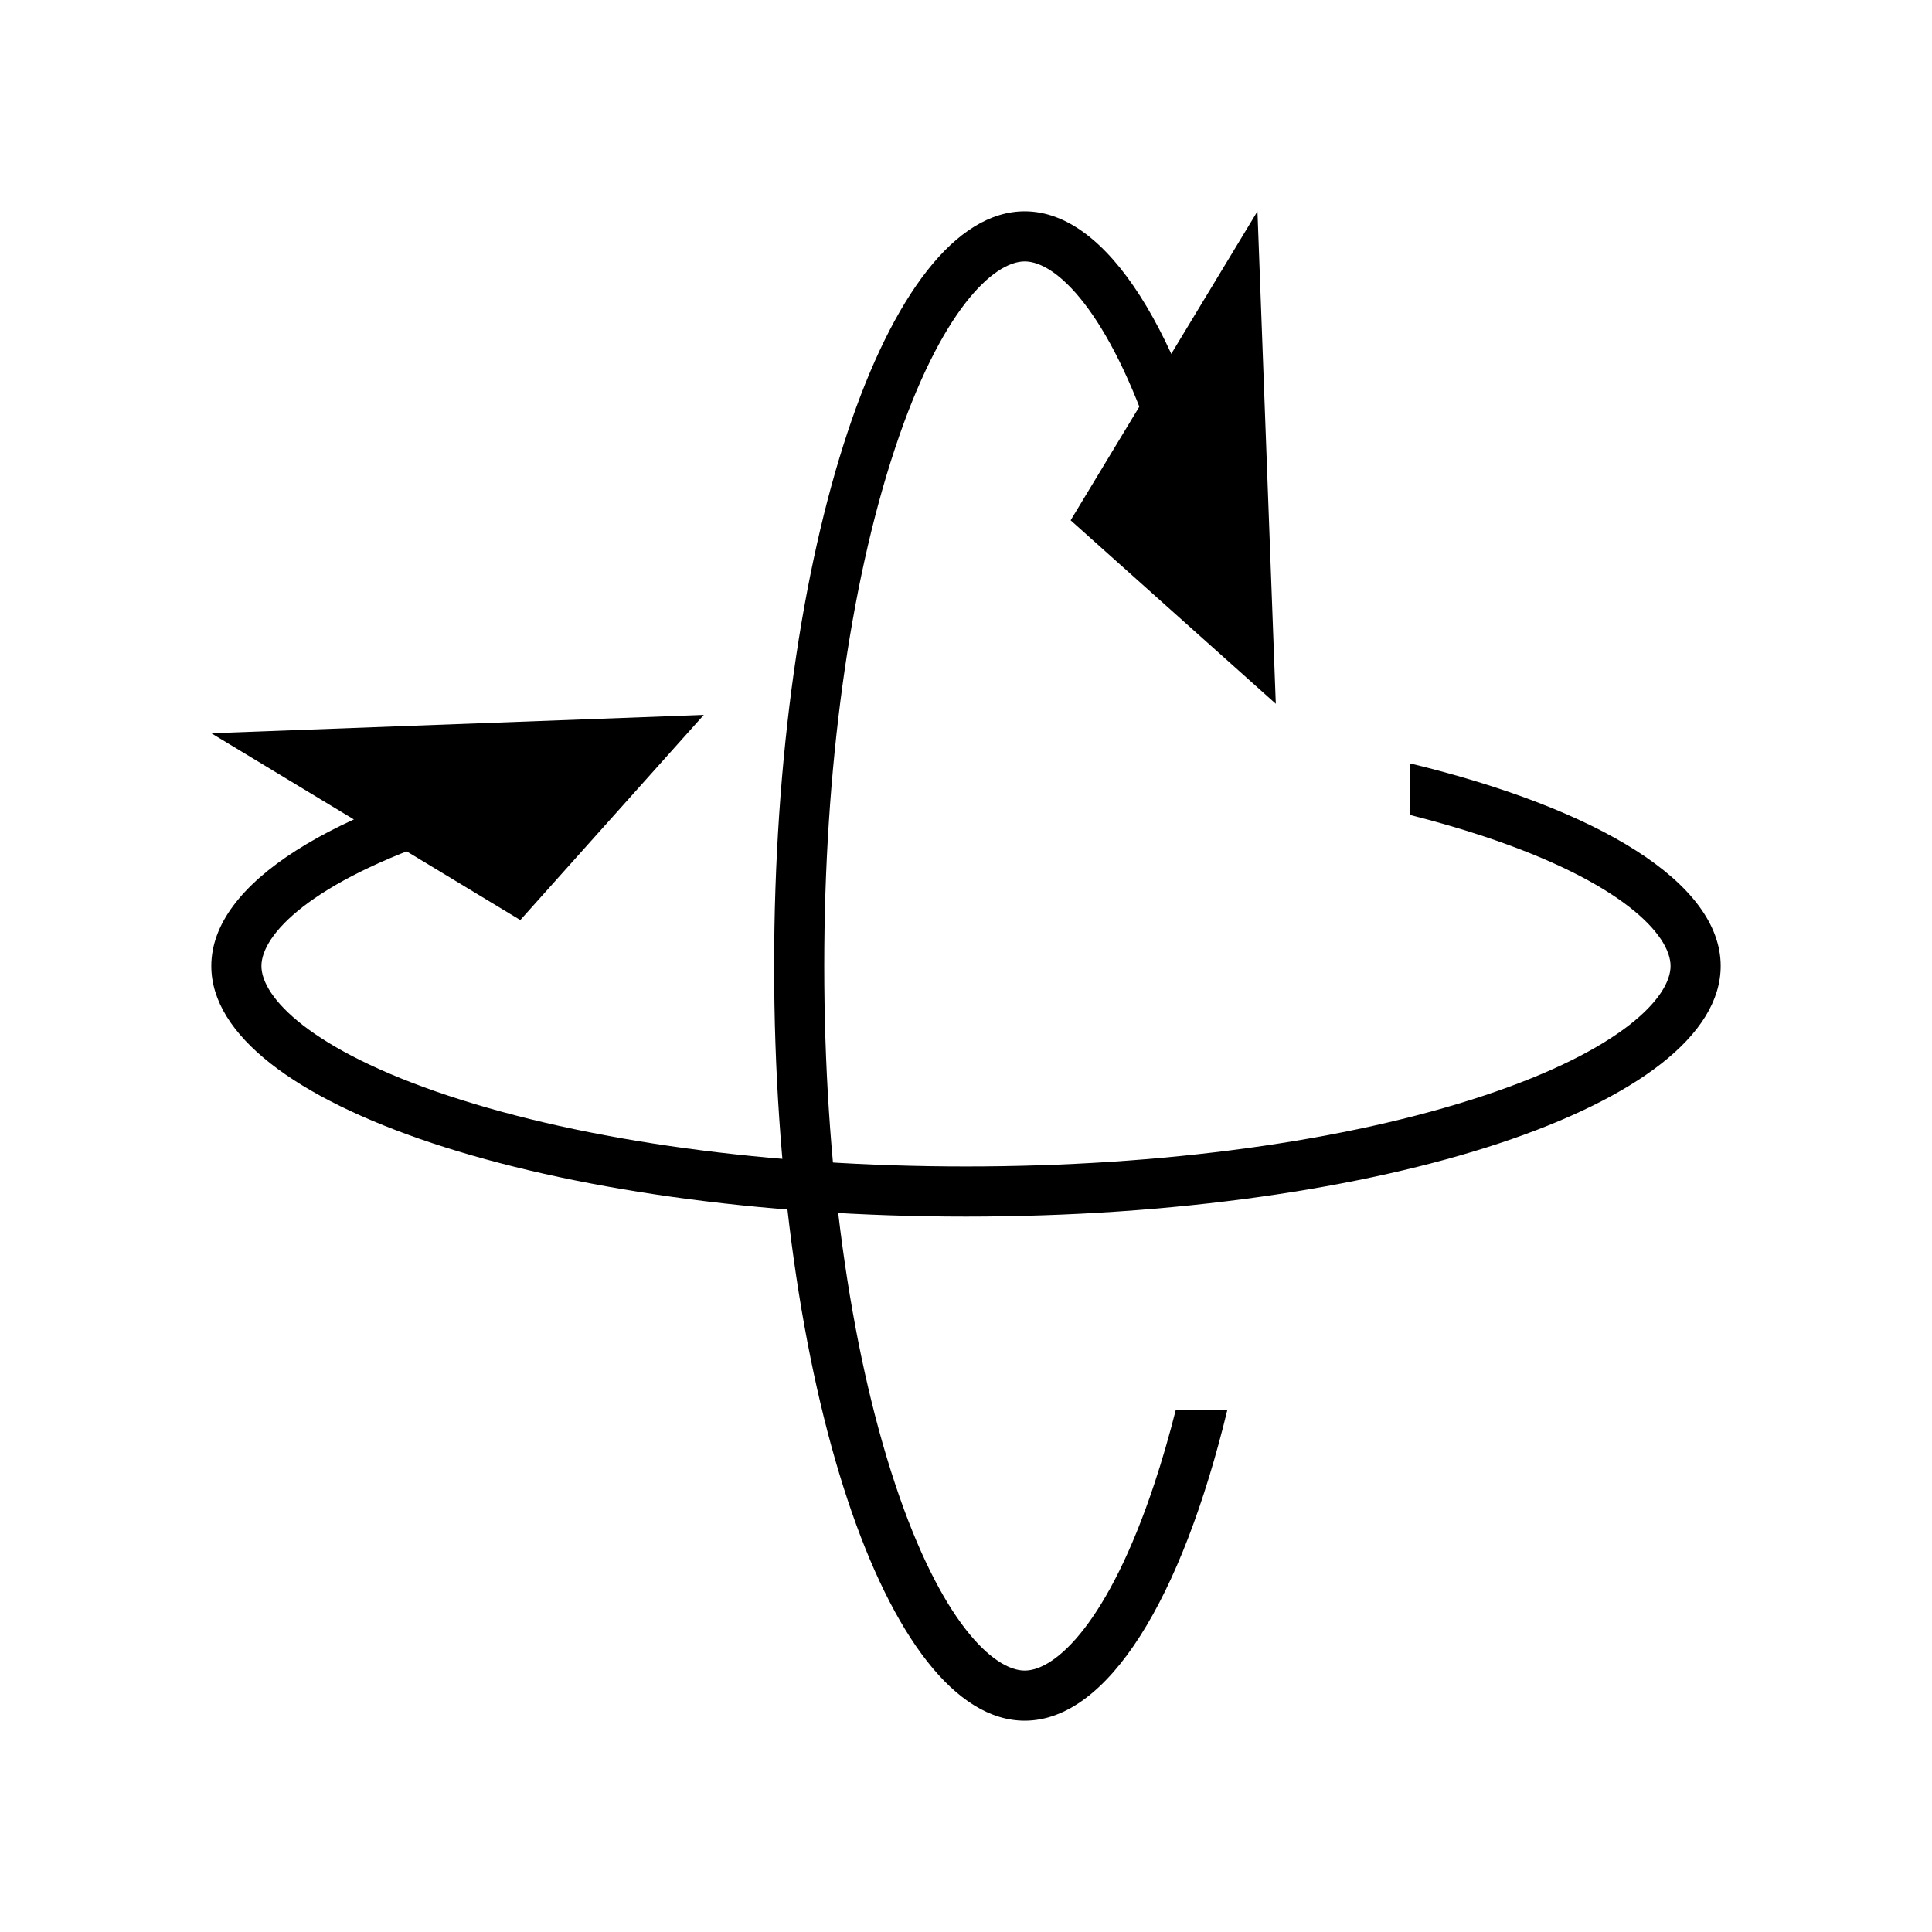 <?xml version="1.0" encoding="iso-8859-1"?>
<!-- Generator: Adobe Illustrator 15.1.0, SVG Export Plug-In . SVG Version: 6.00 Build 0)  -->
<!DOCTYPE svg PUBLIC "-//W3C//DTD SVG 1.1//EN" "http://www.w3.org/Graphics/SVG/1.1/DTD/svg11.dtd">
<svg version="1.1" xmlns="http://www.w3.org/2000/svg" xmlns:xlink="http://www.w3.org/1999/xlink" x="0px" y="0px" width="512px"
	 height="512px" viewBox="0 0 512 512" style="enable-background:new 0 0 512 512;" xml:space="preserve">
<g id="mode_x5F_rotateview">
	<g>
		<path d="M373.578,202.281v13.666c6.876,1.74,13.449,3.64,19.658,5.702c36.523,12.127,49.482,26.084,49.482,34.352
			s-12.959,22.225-49.482,34.352c-36.461,12.105-85.199,18.773-137.236,18.773s-100.775-6.668-137.236-18.773
			C82.241,278.225,69.281,264.268,69.281,256s12.959-22.225,49.483-34.352c6.208-2.062,12.781-3.961,19.658-5.702v-13.666
			C88.474,214.354,56,233.917,56,256c0,36.676,89.543,66.406,200,66.406S456,292.676,456,256
			C456,233.917,423.526,214.354,373.578,202.281z"/>
		<polygon points="56,194.321 186.513,189.458 137.883,243.827 		"/>
	</g>
	<path d="M325.276,373.578h-13.665c-1.74,6.876-3.641,13.449-5.702,19.658c-12.127,36.523-26.084,49.482-34.352,49.482
		c-8.267,0-22.225-12.959-34.352-49.482C225.1,356.775,218.433,308.037,218.433,256s6.667-100.776,18.773-137.236
		c12.127-36.523,26.085-49.483,34.352-49.483c8.268,0,22.225,12.959,34.352,49.483c2.062,6.208,3.962,12.781,5.702,19.658h13.665
		C313.203,88.474,293.641,56,271.558,56c-36.675,0-66.406,89.543-66.406,200s29.731,200,66.406,200
		C293.641,456,313.203,423.526,325.276,373.578z"/>
	<polygon points="333.237,56 338.099,186.513 283.73,137.882 	"/>
</g>
<g id="Ebene_1">
</g>
</svg>
